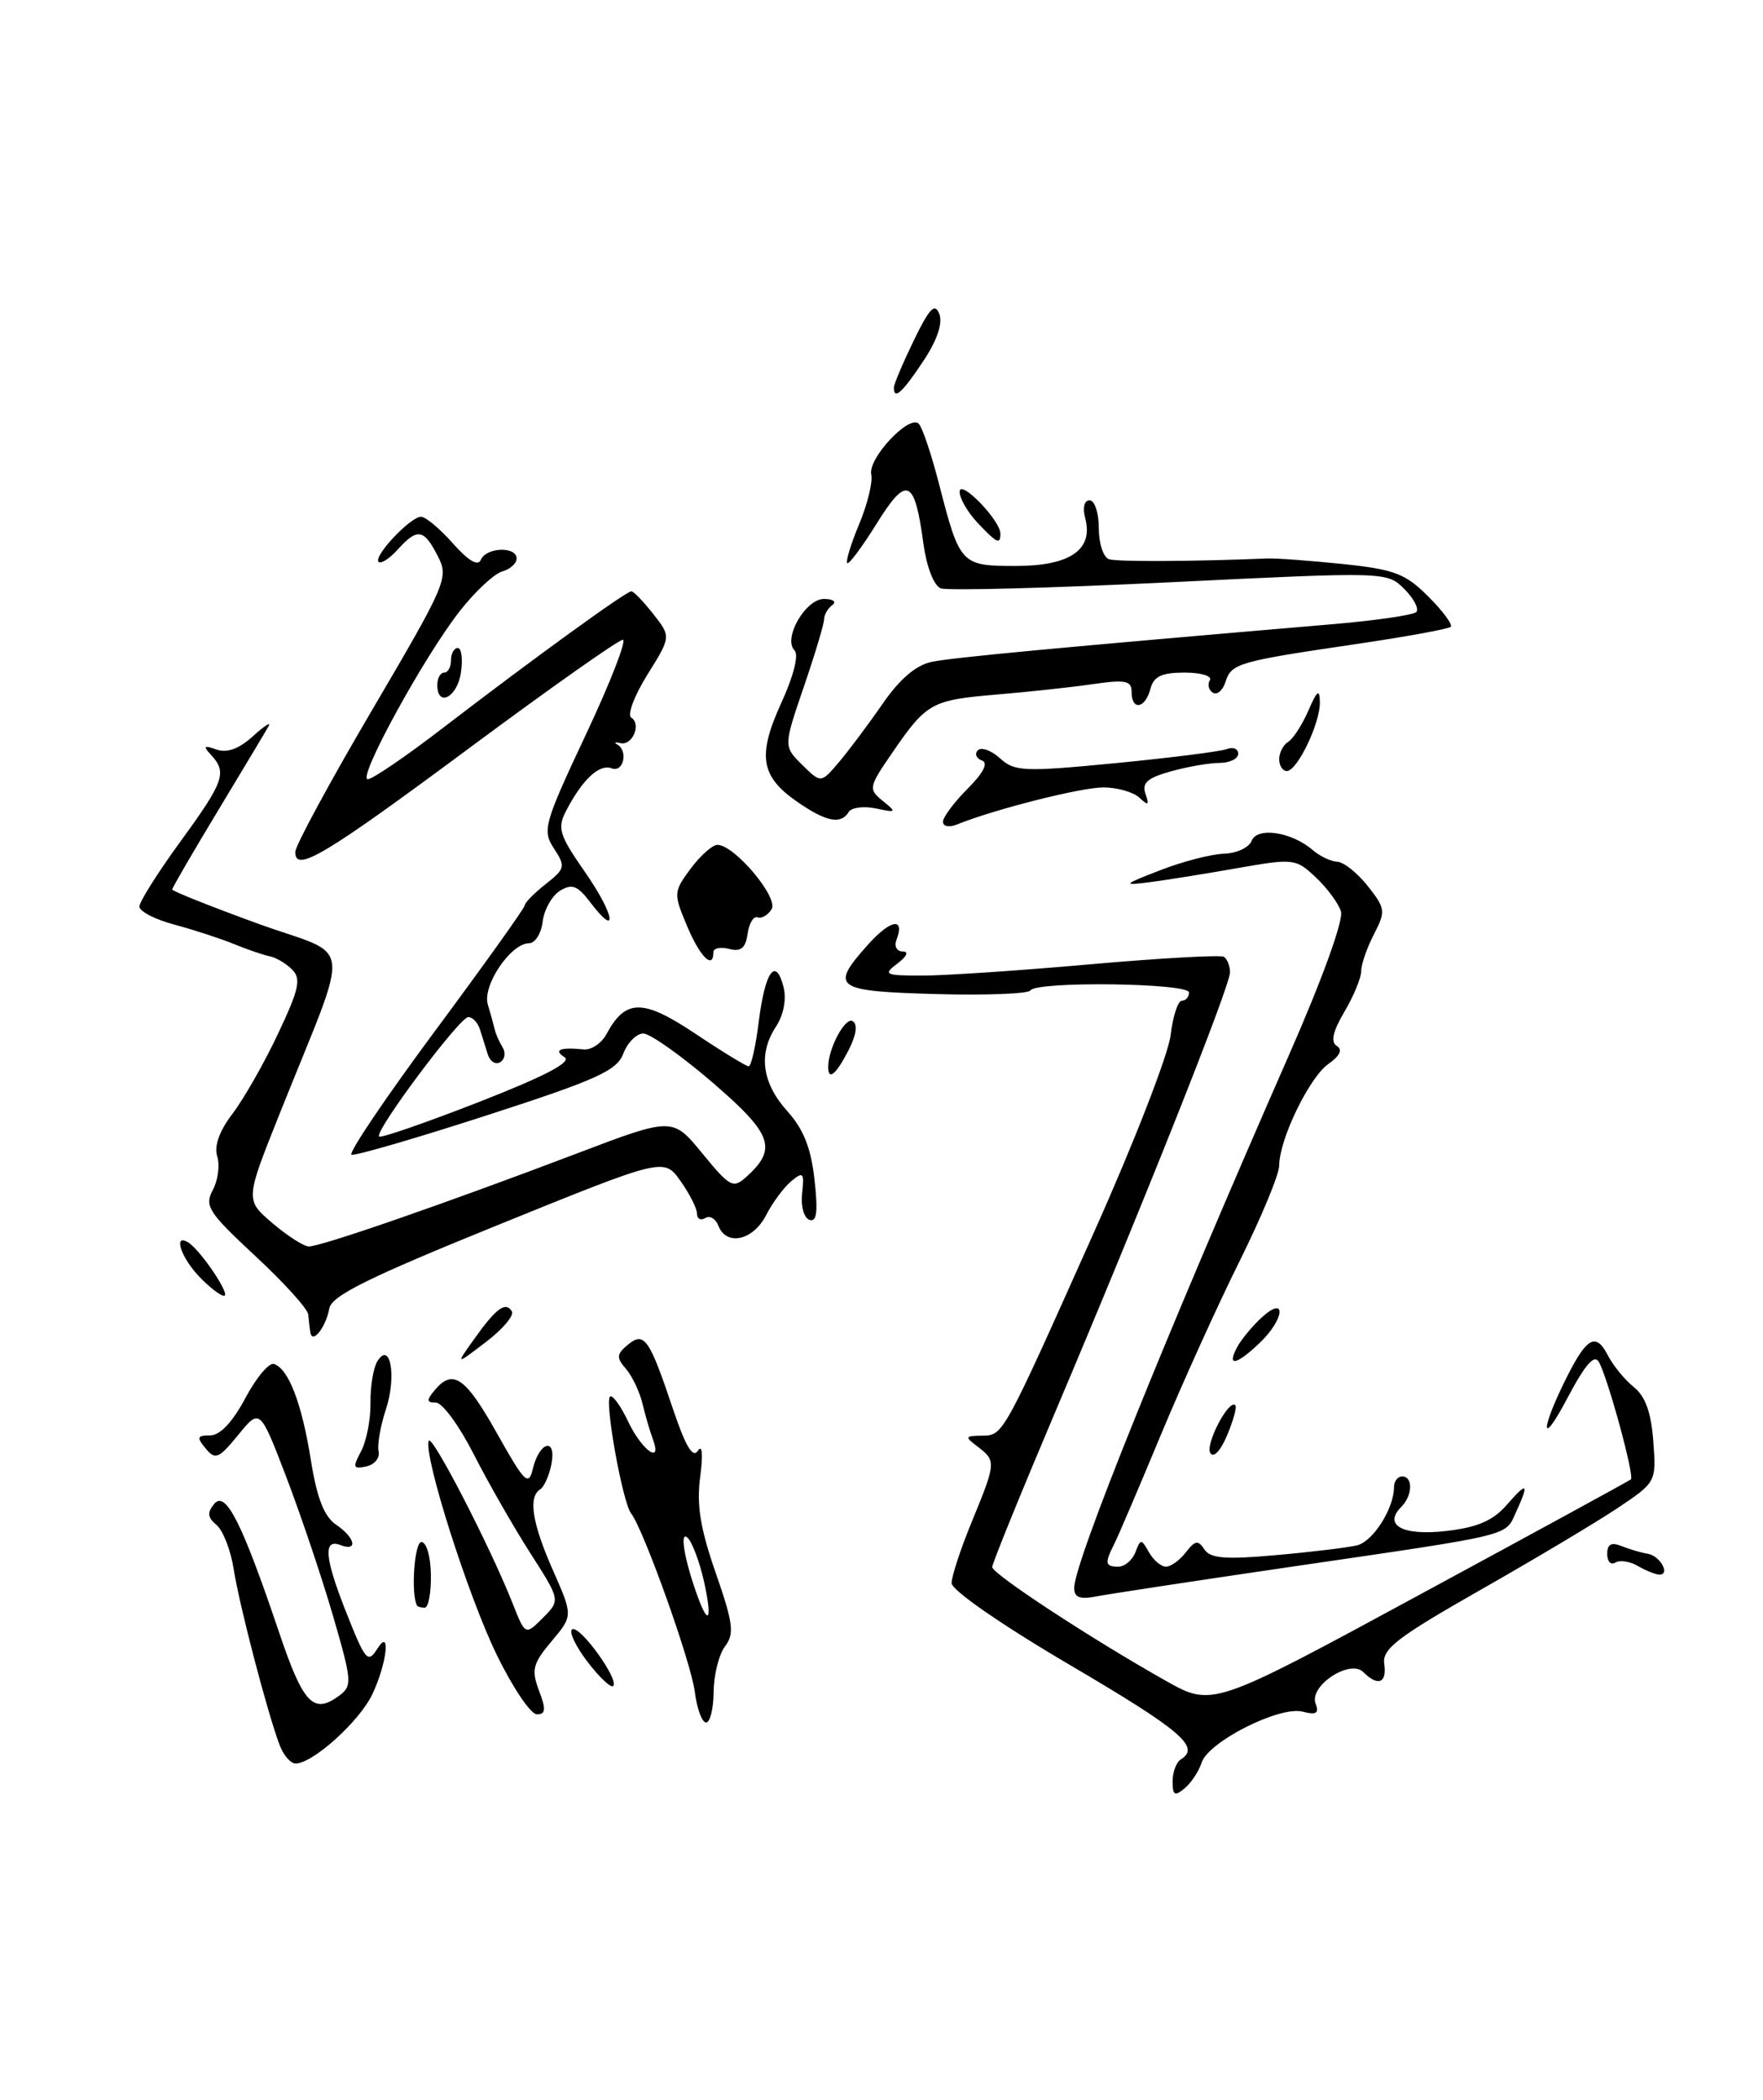 <?xml version="1.0" encoding="UTF-8" standalone="no"?>
<!DOCTYPE svg PUBLIC "-//W3C//DTD SVG 1.1//EN" "http://www.w3.org/Graphics/SVG/1.1/DTD/svg11.dtd" >
<svg xmlns="http://www.w3.org/2000/svg" xmlns:xlink="http://www.w3.org/1999/xlink" version="1.1" viewBox="0 0 215 256">
 <g >
 <path fill="currentColor"
d=" M 143.00 217.18 C 143.00 216.05 143.45 214.84 144.00 214.50 C 146.44 212.99 144.07 210.98 130.50 203.00 C 122.09 198.06 116.05 193.87 116.05 193.00 C 116.05 192.18 117.16 188.80 118.52 185.50 C 121.47 178.34 121.49 178.09 119.25 176.39 C 117.63 175.16 117.66 175.06 119.72 175.03 C 122.37 174.99 122.20 175.31 133.53 149.97 C 138.32 139.26 142.46 128.59 142.75 126.25 C 143.03 123.91 143.65 122.00 144.13 122.00 C 144.61 122.00 145.00 121.55 145.00 121.00 C 145.00 119.84 126.37 119.60 125.66 120.75 C 125.40 121.16 120.20 121.36 114.10 121.19 C 101.75 120.84 101.16 120.42 105.84 115.18 C 108.60 112.09 110.40 111.78 109.32 114.60 C 109.03 115.37 109.37 116.00 110.08 116.00 C 110.86 116.00 110.60 116.59 109.44 117.47 C 107.65 118.82 107.89 118.94 112.50 118.94 C 115.25 118.94 124.47 118.32 133.00 117.56 C 141.52 116.81 148.84 116.40 149.25 116.65 C 149.66 116.91 150.00 117.76 150.00 118.55 C 150.00 120.22 139.41 146.85 128.58 172.39 C 124.41 182.23 121.00 190.63 121.00 191.05 C 121.00 191.88 133.18 199.86 142.18 204.92 C 147.86 208.11 147.86 208.11 173.18 194.39 C 187.11 186.85 198.68 180.54 198.89 180.36 C 199.35 179.99 196.12 168.12 195.00 166.07 C 194.44 165.04 193.34 166.30 191.08 170.57 C 187.82 176.73 187.85 174.29 191.11 167.82 C 193.53 163.02 194.64 162.44 196.07 165.22 C 196.71 166.47 198.14 168.22 199.24 169.10 C 200.65 170.22 201.36 172.20 201.62 175.70 C 201.99 180.68 201.98 180.70 197.25 183.87 C 194.64 185.61 187.10 190.11 180.50 193.86 C 170.40 199.61 168.55 201.03 168.81 202.84 C 169.16 205.21 168.04 205.64 166.25 203.85 C 164.63 202.23 159.61 205.55 160.44 207.69 C 160.89 208.88 160.53 209.11 158.87 208.68 C 156.07 207.94 147.35 212.34 146.54 214.89 C 146.20 215.95 145.26 217.37 144.46 218.03 C 143.26 219.03 143.00 218.88 143.00 217.18 Z  M 34.10 212.75 C 32.62 208.86 29.18 195.68 28.50 191.31 C 28.14 189.00 27.20 186.58 26.41 185.92 C 25.31 185.01 25.24 184.41 26.13 183.34 C 27.52 181.67 29.53 185.66 34.03 199.00 C 36.97 207.70 38.21 209.03 41.31 206.77 C 42.98 205.54 42.95 205.04 40.61 196.99 C 39.25 192.32 36.69 184.72 34.92 180.09 C 31.70 171.69 31.70 171.69 29.05 174.94 C 26.68 177.84 26.26 178.02 25.08 176.59 C 23.95 175.23 24.03 175.00 25.63 175.00 C 26.83 175.00 28.36 173.38 29.91 170.47 C 31.23 167.98 32.80 166.10 33.41 166.29 C 35.19 166.87 36.81 171.09 37.91 178.01 C 38.65 182.64 39.53 184.89 40.97 185.87 C 43.33 187.47 43.70 189.21 41.50 188.36 C 39.42 187.56 39.59 189.88 42.08 196.21 C 44.58 202.55 44.84 202.86 46.04 200.97 C 47.68 198.37 47.18 202.81 45.41 206.55 C 43.83 209.87 38.15 215.00 36.04 215.00 C 35.44 215.00 34.57 213.99 34.10 212.75 Z  M 84.73 206.25 C 84.26 202.59 78.50 186.49 76.96 184.50 C 75.93 183.18 73.72 170.94 74.39 170.27 C 74.68 169.99 75.69 171.38 76.64 173.38 C 78.32 176.89 80.83 178.62 79.60 175.41 C 79.27 174.53 78.71 172.62 78.36 171.16 C 78.01 169.70 77.11 167.78 76.34 166.89 C 75.15 165.51 75.18 165.10 76.55 163.96 C 78.57 162.28 79.18 163.15 82.10 171.87 C 83.61 176.34 84.50 177.83 85.11 176.87 C 85.64 176.04 85.75 177.30 85.39 180.04 C 84.93 183.46 85.40 186.35 87.28 191.75 C 89.42 197.91 89.58 199.18 88.42 200.71 C 87.67 201.70 87.05 204.19 87.03 206.25 C 87.01 208.31 86.60 210.00 86.11 210.00 C 85.61 210.00 84.99 208.31 84.73 206.25 Z  M 85.84 192.75 C 85.31 190.41 84.43 188.05 83.87 187.50 C 82.82 186.46 83.48 190.29 85.12 194.75 C 86.47 198.41 86.86 197.32 85.84 192.75 Z  M 60.58 201.75 C 57.08 194.58 51.66 177.53 52.28 175.67 C 52.61 174.68 59.72 188.44 62.50 195.44 C 64.06 199.39 64.06 199.39 66.21 197.24 C 68.35 195.09 68.35 195.09 64.64 189.30 C 62.60 186.11 59.50 180.69 57.75 177.25 C 56.00 173.81 53.94 171.00 53.16 171.00 C 52.02 171.00 51.99 170.71 53.00 169.50 C 55.22 166.82 56.76 167.88 60.61 174.75 C 63.98 180.76 64.46 181.24 64.98 179.07 C 65.77 175.74 67.88 175.18 67.25 178.48 C 66.98 179.88 66.36 181.27 65.88 181.57 C 64.39 182.50 64.89 185.70 67.44 191.46 C 69.88 196.99 69.88 196.99 67.26 200.10 C 64.97 202.83 64.78 203.57 65.73 206.11 C 66.61 208.41 66.55 209.00 65.47 209.00 C 64.72 209.00 62.52 205.74 60.58 201.75 Z  M 71.64 202.59 C 70.18 200.68 69.35 198.90 69.78 198.64 C 70.69 198.08 75.54 204.79 74.78 205.55 C 74.51 205.83 73.09 204.49 71.64 202.59 Z  M 50.86 195.75 C 50.09 194.38 50.53 188.00 51.39 188.00 C 52.01 188.00 52.52 189.78 52.55 192.00 C 52.58 194.20 52.24 196.00 51.80 196.00 C 51.36 196.00 50.94 195.89 50.86 195.75 Z  M 131.00 193.59 C 131.00 190.50 141.99 163.24 157.15 128.72 C 161.24 119.43 163.87 112.16 163.53 111.11 C 163.22 110.12 161.84 108.26 160.46 106.96 C 158.01 104.66 157.78 104.63 150.72 105.87 C 146.75 106.57 141.93 107.34 140.00 107.58 C 136.86 107.98 137.02 107.82 141.50 106.09 C 144.25 105.02 147.75 104.12 149.28 104.08 C 150.81 104.03 152.32 103.33 152.64 102.51 C 153.30 100.78 157.52 101.42 160.08 103.63 C 160.95 104.39 162.30 105.02 163.08 105.06 C 163.86 105.09 165.53 106.42 166.80 108.02 C 168.96 110.76 169.00 111.10 167.55 113.91 C 166.70 115.56 166.00 117.57 166.00 118.39 C 166.00 119.21 165.08 121.45 163.95 123.35 C 162.53 125.76 162.25 127.04 163.03 127.52 C 163.76 127.97 163.40 128.73 161.99 129.72 C 159.67 131.35 156.00 138.93 156.00 142.10 C 156.00 143.17 153.82 148.42 151.16 153.77 C 148.50 159.12 144.17 168.68 141.54 175.00 C 138.91 181.32 136.37 187.28 135.88 188.24 C 134.69 190.59 134.76 191.00 136.39 191.00 C 137.16 191.00 138.09 190.21 138.46 189.25 C 139.10 187.58 139.18 187.58 140.12 189.25 C 140.66 190.21 141.59 191.00 142.19 191.00 C 142.79 191.00 143.88 190.21 144.62 189.25 C 145.74 187.79 146.12 187.73 146.88 188.90 C 147.61 190.00 149.45 190.15 155.65 189.59 C 159.97 189.21 164.40 188.67 165.50 188.40 C 167.45 187.92 170.00 183.90 170.00 181.30 C 170.00 180.59 170.45 180.00 171.00 180.00 C 172.34 180.00 172.27 182.33 170.89 183.71 C 168.64 185.96 171.09 187.27 176.39 186.65 C 180.18 186.21 182.08 185.39 183.75 183.47 C 186.28 180.57 186.52 180.77 184.86 184.40 C 183.53 187.32 184.72 187.03 157.50 191.01 C 145.95 192.70 135.26 194.33 133.75 194.62 C 131.69 195.02 131.00 194.77 131.00 193.59 Z  M 199.74 190.92 C 198.78 190.35 197.54 190.17 196.99 190.50 C 196.45 190.84 196.00 190.37 196.00 189.45 C 196.00 188.26 196.50 187.99 197.75 188.49 C 198.71 188.88 200.15 189.30 200.95 189.43 C 202.48 189.69 203.75 192.02 202.33 191.97 C 201.88 191.95 200.71 191.48 199.74 190.92 Z  M 44.03 176.94 C 44.69 175.71 45.21 173.06 45.18 171.05 C 45.15 169.05 45.53 166.76 46.01 165.98 C 47.60 163.40 48.39 167.80 47.06 171.83 C 46.39 173.86 45.99 176.16 46.17 176.95 C 46.35 177.74 45.68 178.56 44.67 178.78 C 43.06 179.13 42.98 178.91 44.03 176.94 Z  M 147.60 177.15 C 146.95 176.10 149.86 170.53 150.65 171.32 C 150.86 171.53 150.41 173.17 149.65 174.98 C 148.86 176.87 147.99 177.79 147.60 177.15 Z  M 57.82 163.26 C 60.50 159.49 61.66 158.64 62.42 159.87 C 62.73 160.37 61.31 162.05 59.26 163.61 C 55.54 166.45 55.54 166.45 57.82 163.26 Z  M 150.87 164.24 C 151.39 163.27 152.76 161.63 153.91 160.58 C 156.95 157.83 156.65 160.85 153.59 163.75 C 150.75 166.45 149.58 166.66 150.87 164.24 Z  M 37.85 162.45 C 37.76 161.93 37.65 160.94 37.59 160.26 C 37.53 159.57 34.63 156.37 31.14 153.13 C 25.41 147.81 24.91 147.03 25.95 145.08 C 26.59 143.90 26.83 142.05 26.49 140.98 C 26.09 139.72 26.76 137.87 28.36 135.77 C 29.73 133.97 32.23 129.59 33.91 126.02 C 36.47 120.61 36.75 119.33 35.63 118.21 C 34.90 117.47 33.67 116.74 32.90 116.59 C 32.13 116.43 30.15 115.76 28.50 115.08 C 26.85 114.41 23.59 113.35 21.25 112.72 C 18.91 112.10 17.00 111.11 17.00 110.52 C 17.00 109.94 19.25 106.37 22.00 102.60 C 27.32 95.30 27.72 94.18 25.75 92.05 C 24.73 90.95 24.84 90.83 26.41 91.38 C 27.68 91.83 29.14 91.30 30.82 89.78 C 32.19 88.53 33.08 87.95 32.77 88.50 C 32.47 89.05 29.70 93.68 26.61 98.79 C 23.53 103.89 21.00 108.24 21.00 108.44 C 21.00 108.64 25.69 110.51 31.41 112.59 C 43.26 116.88 42.90 113.74 34.06 135.89 C 29.91 146.28 29.91 146.28 33.20 149.10 C 35.02 150.65 37.02 151.94 37.65 151.96 C 39.06 152.01 54.31 146.72 70.26 140.66 C 82.02 136.19 82.02 136.19 85.65 140.62 C 89.03 144.74 89.41 144.94 91.04 143.46 C 94.83 140.03 94.19 138.26 86.89 131.97 C 83.07 128.69 79.27 126.00 78.45 126.00 C 77.63 126.00 76.53 127.10 76.02 128.44 C 75.23 130.53 72.81 131.63 59.39 135.97 C 50.75 138.77 43.32 140.93 42.87 140.78 C 42.43 140.63 47.00 133.85 53.03 125.72 C 59.06 117.59 64.00 110.68 64.00 110.36 C 64.00 110.05 65.15 108.89 66.54 107.79 C 68.93 105.91 68.99 105.64 67.56 103.45 C 66.11 101.24 66.33 100.45 71.45 89.55 C 74.44 83.20 76.46 78.00 75.95 78.00 C 75.44 78.00 67.05 83.92 57.30 91.15 C 39.54 104.33 35.99 106.44 36.01 103.87 C 36.01 103.11 40.24 95.30 45.41 86.51 C 54.50 71.03 54.75 70.43 53.37 67.76 C 51.68 64.47 50.90 64.35 48.49 67.01 C 47.50 68.11 46.45 68.78 46.17 68.50 C 45.50 67.83 50.05 63.00 51.35 63.00 C 51.90 63.00 53.65 64.46 55.23 66.25 C 57.12 68.38 58.30 69.07 58.64 68.25 C 59.29 66.71 63.00 66.58 63.00 68.09 C 63.00 68.70 62.21 69.40 61.25 69.67 C 60.29 69.93 57.97 72.08 56.11 74.45 C 51.75 79.97 43.52 95.00 44.85 95.00 C 45.42 95.00 49.54 92.19 54.01 88.75 C 64.99 80.32 76.39 72.06 77.00 72.09 C 77.28 72.10 78.48 73.35 79.67 74.86 C 81.84 77.62 81.84 77.62 78.94 82.27 C 77.35 84.82 76.47 87.17 76.98 87.49 C 78.25 88.27 77.12 90.94 75.67 90.60 C 75.03 90.45 74.84 90.52 75.25 90.75 C 76.65 91.53 76.04 94.23 74.59 93.67 C 73.09 93.10 71.02 95.03 69.03 98.87 C 67.94 100.97 68.20 101.81 71.35 106.33 C 74.94 111.48 75.47 114.58 71.97 109.99 C 70.43 107.96 69.76 107.70 68.29 108.60 C 67.31 109.21 66.36 110.89 66.18 112.35 C 66.01 113.81 65.25 115.00 64.51 115.00 C 62.28 115.00 58.80 120.17 59.49 122.46 C 59.83 123.58 60.20 124.95 60.33 125.50 C 60.45 126.05 60.89 127.03 61.29 127.68 C 61.70 128.33 61.57 129.15 61.01 129.49 C 60.45 129.84 59.76 129.42 59.49 128.56 C 59.22 127.70 58.79 126.33 58.53 125.50 C 58.27 124.67 57.63 124.00 57.11 124.00 C 56.05 124.00 45.62 137.96 46.23 138.56 C 46.44 138.78 51.92 136.88 58.41 134.35 C 66.47 131.20 69.77 129.47 68.85 128.89 C 67.45 128.00 68.30 127.65 71.19 127.94 C 72.11 128.03 73.36 127.19 73.96 126.08 C 76.27 121.76 78.40 121.75 84.78 126.01 C 88.07 128.21 91.00 130.00 91.30 130.00 C 91.61 130.00 92.17 127.52 92.54 124.49 C 93.31 118.39 94.61 116.60 95.56 120.36 C 95.92 121.84 95.56 123.75 94.63 125.16 C 92.44 128.51 92.92 132.03 96.04 135.50 C 97.99 137.66 98.91 139.99 99.33 143.82 C 99.77 147.75 99.61 149.03 98.71 148.72 C 98.04 148.48 97.64 147.04 97.82 145.47 C 98.10 142.96 97.95 142.80 96.50 144.00 C 95.60 144.75 94.21 146.62 93.41 148.18 C 91.82 151.25 88.58 151.95 87.61 149.44 C 87.28 148.58 86.56 148.15 86.01 148.50 C 85.45 148.84 85.00 148.60 85.00 147.96 C 85.00 147.33 84.09 145.53 82.98 143.97 C 80.96 141.14 80.96 141.14 60.74 149.34 C 44.95 155.74 40.44 157.97 40.16 159.52 C 39.75 161.80 38.08 163.92 37.85 162.45 Z  M 24.25 155.59 C 22.03 153.25 21.11 150.33 22.95 151.47 C 24.47 152.41 28.22 158.00 27.32 157.98 C 26.87 157.97 25.49 156.90 24.25 155.59 Z  M 101.00 130.07 C 101.00 127.81 103.09 123.93 103.99 124.50 C 104.62 124.89 104.43 126.20 103.47 128.06 C 101.94 131.03 101.00 131.79 101.00 130.07 Z  M 83.79 112.90 C 82.12 108.93 82.13 108.74 84.22 105.91 C 85.41 104.31 86.88 103.00 87.49 103.00 C 89.56 103.00 94.97 109.42 94.10 110.84 C 93.65 111.57 92.88 112.02 92.39 111.84 C 91.90 111.65 91.35 112.56 91.17 113.85 C 90.92 115.60 90.35 116.06 88.92 115.69 C 87.86 115.41 87.00 115.60 87.00 116.09 C 87.00 118.28 85.36 116.65 83.79 112.90 Z  M 115.00 100.18 C 115.00 99.62 116.35 97.81 118.00 96.16 C 119.94 94.21 120.55 93.01 119.75 92.72 C 119.06 92.47 118.83 91.91 119.24 91.48 C 119.65 91.04 120.87 91.47 121.94 92.44 C 123.73 94.07 124.85 94.12 136.04 93.04 C 142.72 92.39 148.82 91.62 149.59 91.33 C 150.37 91.03 151.00 91.28 151.00 91.89 C 151.00 92.50 149.99 93.00 148.75 93.01 C 147.51 93.01 144.83 93.47 142.79 94.04 C 139.92 94.84 139.23 95.46 139.69 96.78 C 140.18 98.18 140.05 98.27 138.95 97.25 C 138.21 96.56 136.23 96.00 134.55 96.00 C 131.81 96.00 121.27 98.67 116.75 100.50 C 115.76 100.91 115.00 100.77 115.00 100.18 Z  M 97.22 97.75 C 92.74 94.65 92.34 92.12 95.30 85.65 C 96.78 82.42 97.43 79.83 96.90 79.30 C 95.45 77.85 98.23 73.01 100.50 73.02 C 101.60 73.03 102.05 73.36 101.50 73.77 C 100.95 74.17 100.50 74.95 100.50 75.50 C 100.50 76.05 99.39 79.76 98.02 83.75 C 95.55 90.99 95.55 90.99 97.83 93.25 C 100.12 95.50 100.12 95.50 102.31 92.92 C 103.51 91.50 105.91 88.30 107.63 85.81 C 109.72 82.78 111.72 81.08 113.63 80.69 C 116.17 80.16 129.20 78.94 162.27 76.12 C 167.64 75.67 172.34 74.99 172.71 74.62 C 173.09 74.25 172.43 72.99 171.27 71.82 C 169.15 69.70 169.15 69.70 142.66 70.99 C 128.10 71.70 115.53 72.03 114.73 71.73 C 113.89 71.40 113.01 69.14 112.62 66.34 C 111.54 58.32 110.60 57.91 106.92 63.82 C 105.14 66.68 103.52 68.86 103.32 68.65 C 103.12 68.45 103.77 66.31 104.78 63.89 C 105.79 61.48 106.45 58.76 106.25 57.85 C 105.82 55.89 110.89 50.48 112.05 51.67 C 112.49 52.13 113.59 55.41 114.51 58.98 C 117.05 68.85 117.18 69.00 123.88 69.00 C 130.47 69.00 133.35 67.04 132.35 63.21 C 132.00 61.90 132.22 61.00 132.88 61.00 C 133.50 61.00 134.00 62.53 134.00 64.39 C 134.00 66.26 134.56 67.96 135.25 68.18 C 136.28 68.50 145.47 68.46 154.50 68.09 C 155.60 68.04 159.76 68.35 163.74 68.76 C 170.05 69.42 171.39 69.93 174.19 72.73 C 175.95 74.49 177.18 76.15 176.92 76.42 C 176.65 76.68 171.50 77.62 165.47 78.51 C 150.99 80.64 150.18 80.87 149.46 83.11 C 149.13 84.17 148.43 84.77 147.91 84.45 C 147.39 84.12 147.23 83.44 147.54 82.93 C 147.86 82.42 146.47 82.00 144.47 82.00 C 141.65 82.00 140.69 82.46 140.29 84.00 C 139.66 86.40 138.00 86.67 138.00 84.36 C 138.00 82.98 137.26 82.83 133.25 83.41 C 130.64 83.79 125.35 84.36 121.50 84.68 C 113.60 85.35 113.00 85.68 108.82 91.76 C 105.93 95.97 105.88 96.20 107.65 97.64 C 109.38 99.04 109.33 99.10 106.81 98.56 C 105.33 98.25 103.84 98.44 103.50 99.00 C 102.54 100.55 100.76 100.20 97.22 97.75 Z  M 156.00 92.56 C 156.00 91.77 156.49 90.81 157.10 90.44 C 157.70 90.07 158.81 88.35 159.56 86.63 C 160.63 84.16 160.93 83.94 160.96 85.60 C 161.01 88.16 158.20 94.00 156.93 94.00 C 156.42 94.00 156.00 93.35 156.00 92.56 Z  M 53.33 83.50 C 53.33 82.67 53.71 82.00 54.17 82.00 C 54.62 82.00 55.00 81.33 55.00 80.50 C 55.00 79.67 55.37 79.00 55.83 79.00 C 56.28 79.00 56.46 80.35 56.21 82.00 C 55.77 85.02 53.33 86.29 53.33 83.50 Z  M 119.17 63.69 C 117.98 62.41 117.01 60.73 117.03 59.94 C 117.07 58.36 122.00 63.44 122.00 65.06 C 122.00 66.45 121.58 66.24 119.17 63.69 Z  M 109.01 47.25 C 109.01 46.84 110.11 44.25 111.44 41.50 C 113.35 37.57 114.01 36.88 114.55 38.27 C 114.99 39.41 114.28 41.49 112.60 44.02 C 110.06 47.86 108.99 48.82 109.01 47.25 Z "/>
</g>
</svg>